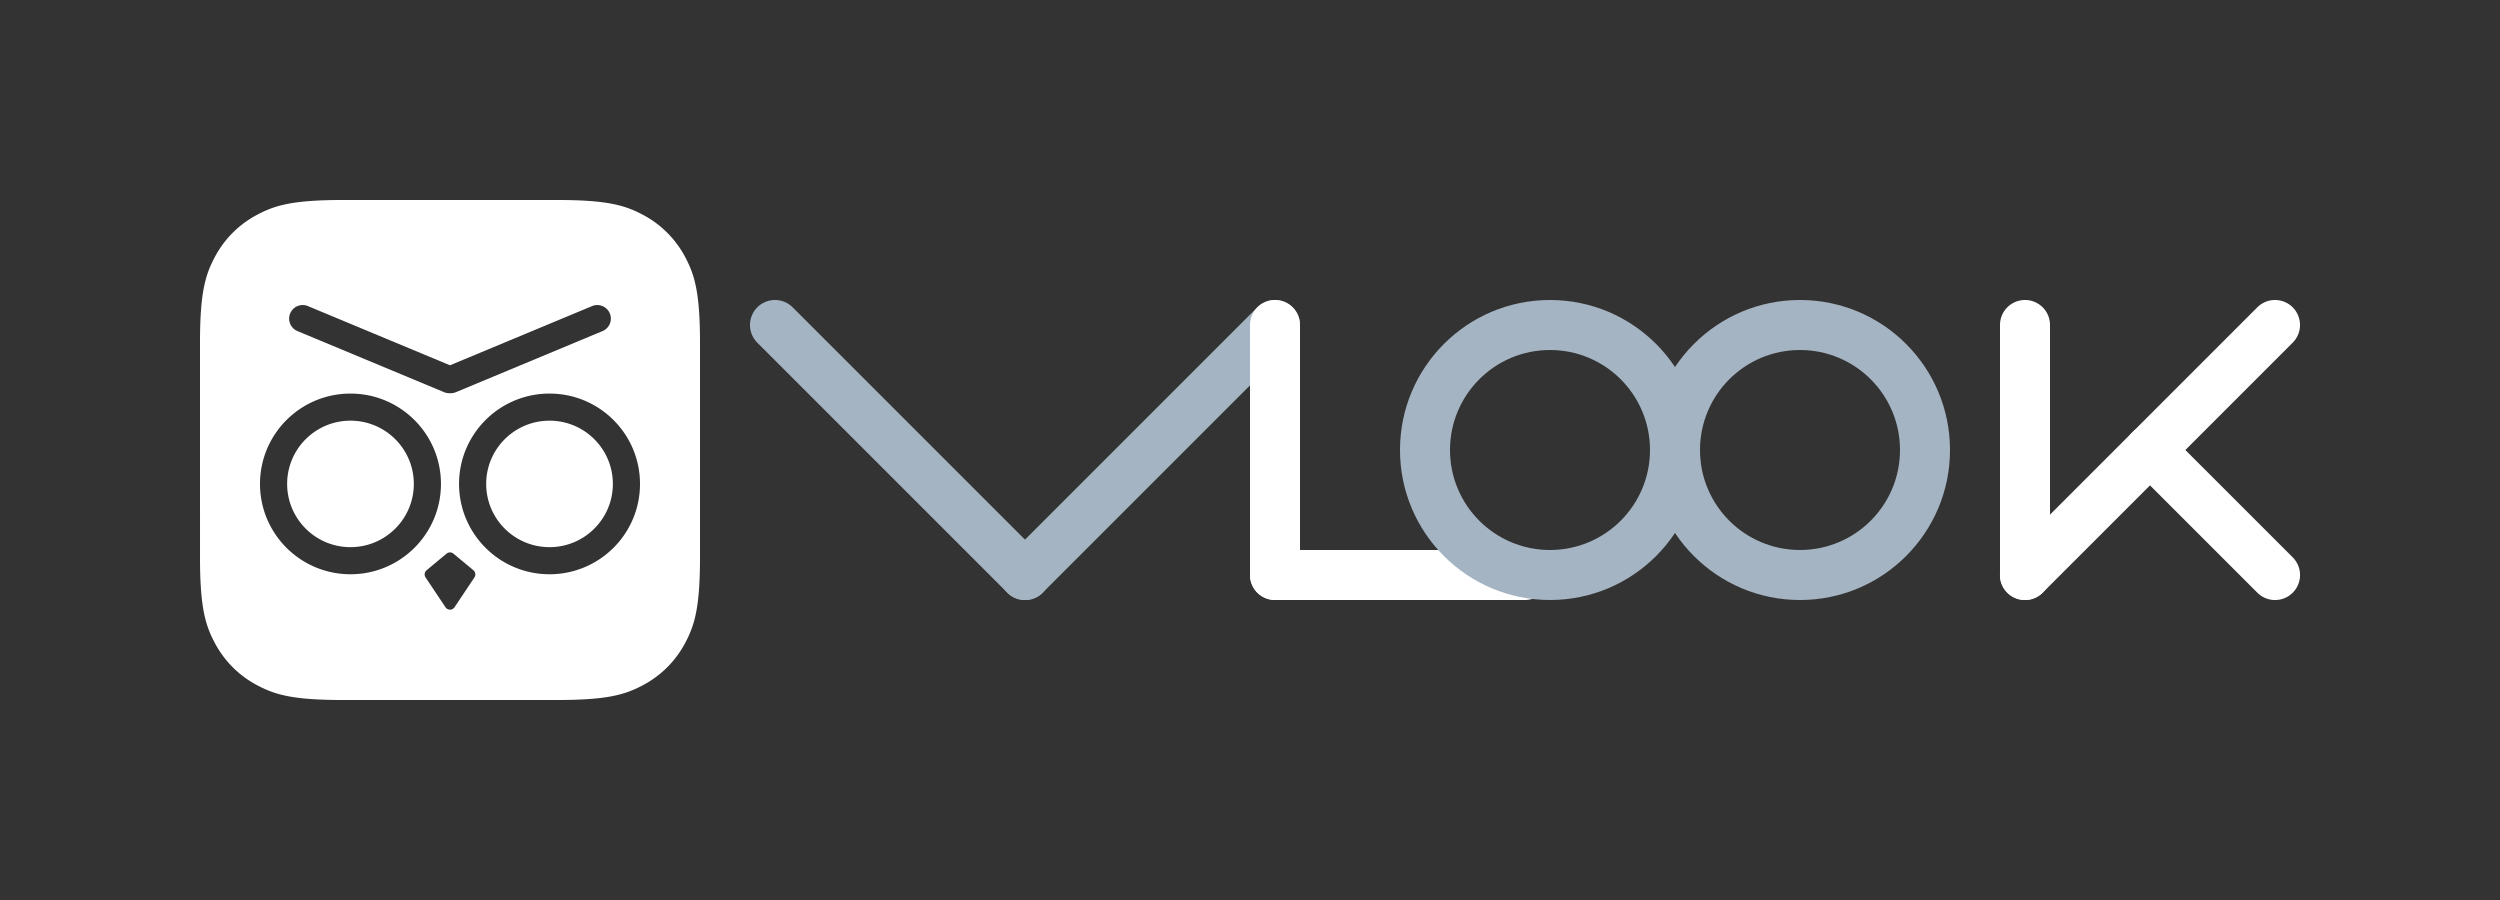 <svg xmlns="http://www.w3.org/2000/svg" width="500" height="180" viewBox="0 0 500 180"><rect x="0" y="0" width="500" height="180" fill="#333333" stroke="none"/><g fill="none" fill-rule="evenodd"><g fill-rule="nonzero"><path fill="#FFF" d="M426.464 86.464a5 5 0 0 1 6.89-.172l.182.172 25 25a5 5 0 0 1-6.89 7.244l-.182-.172-25-25a5 5 0 0 1 0-7.072z"/><path fill="#FFF" d="M458.536 61.464a5 5 0 0 0-6.89-.172l-.182.172-50 50a5 5 0 0 0 6.89 7.244l.182-.172 50-50a5 5 0 0 0 0-7.072z"/><path fill="#A5B4C2" d="M258.536 61.464a5 5 0 0 0-6.89-.172l-.182.172-50 50a5 5 0 0 0 6.89 7.244l.182-.172 50-50a5 5 0 0 0 0-7.072z"/><path fill="#FFF" d="M255 60a5 5 0 0 0-4.995 4.783L250 65v50a5 5 0 0 0 9.995.217L260 115V65a5 5 0 0 0-5-5zM405 60a5 5 0 0 0-4.995 4.783L400 65v50a5 5 0 0 0 9.995.217L410 115V65a5 5 0 0 0-5-5z"/><path fill="#A5B4C2" d="M151.464 61.464a5 5 0 0 1 6.89-.172l.182.172 50 50a5 5 0 0 1-6.89 7.244l-.182-.172-50-50a5 5 0 0 1 0-7.072z"/><path fill="#FFF" d="M255 110a5 5 0 0 0-.217 9.995L255 120h50a5 5 0 0 0 .217-9.995L305 110h-50z"/><path fill="#A5B4C2" d="M310 60c-16.569 0-30 13.431-30 30 0 16.569 13.431 30 30 30 16.569 0 30-13.431 30-30 0-16.569-13.431-30-30-30zm0 10c11.046 0 20 8.954 20 20s-8.954 20-20 20-20-8.954-20-20 8.954-20 20-20z"/><path fill="#A5B4C2" d="M360 60c-16.569 0-30 13.431-30 30 0 16.569 13.431 30 30 30 16.569 0 30-13.431 30-30 0-16.569-13.431-30-30-30zm0 10c11.046 0 20 8.954 20 20s-8.954 20-20 20-20-8.954-20-20 8.954-20 20-20z"/></g><path fill="#FFF" d="M128.61 42.974a20.232 20.232 0 0 1 8.416 8.417c1.94 3.628 2.974 7.227 2.974 17.152v42.914c0 9.925-1.033 13.524-2.974 17.152a20.232 20.232 0 0 1-8.417 8.417c-3.628 1.94-7.227 2.974-17.152 2.974H68.543c-9.925 0-13.524-1.033-17.152-2.974a20.232 20.232 0 0 1-8.417-8.417c-1.907-3.564-2.937-7.1-2.973-16.636L40 68.543c0-9.925 1.033-13.524 2.974-17.152a20.232 20.232 0 0 1 8.417-8.417c3.564-1.907 7.1-2.937 16.636-2.973l43.43-.001c9.925 0 13.524 1.033 17.152 2.974zm-37.916 67.758a1.086 1.086 0 0 0-1.388 0l-3.984 3.314a1.086 1.086 0 0 0-.208 1.438l3.983 5.965a1.086 1.086 0 0 0 1.806 0l3.983-5.965a1.086 1.086 0 0 0-.208-1.438zM70.095 78.715C60.102 78.715 52 86.805 52 96.783c0 9.98 8.102 18.069 18.095 18.069 9.994 0 18.095-8.09 18.095-18.069 0-9.978-8.101-18.068-18.095-18.068zm39.81 0c-9.994 0-18.095 8.09-18.095 18.068 0 9.98 8.101 18.069 18.095 18.069 9.993 0 18.095-8.09 18.095-18.069 0-9.978-8.102-18.068-18.095-18.068zm-39.81 5.42c6.996 0 12.667 5.663 12.667 12.648 0 6.986-5.671 12.648-12.667 12.648-6.995 0-12.666-5.662-12.666-12.648 0-6.985 5.67-12.647 12.666-12.647zm39.81 0c6.995 0 12.666 5.663 12.666 12.648 0 6.986-5.67 12.648-12.666 12.648s-12.667-5.662-12.667-12.648c0-6.985 5.671-12.647 12.667-12.647zm12.01-21.56a2.717 2.717 0 0 0-3.551-1.337l-.056.026-28.309 11.793-28.308-11.793-.056-.026a2.717 2.717 0 0 0-3.551 1.337 2.708 2.708 0 0 0 1.312 3.602L88.71 78.389l.056.025c.401.177.824.248 1.234.226.412.022.834-.05 1.235-.226l.056-.025 29.313-12.212.153-.077a2.708 2.708 0 0 0 1.16-3.525z"/></g></svg>